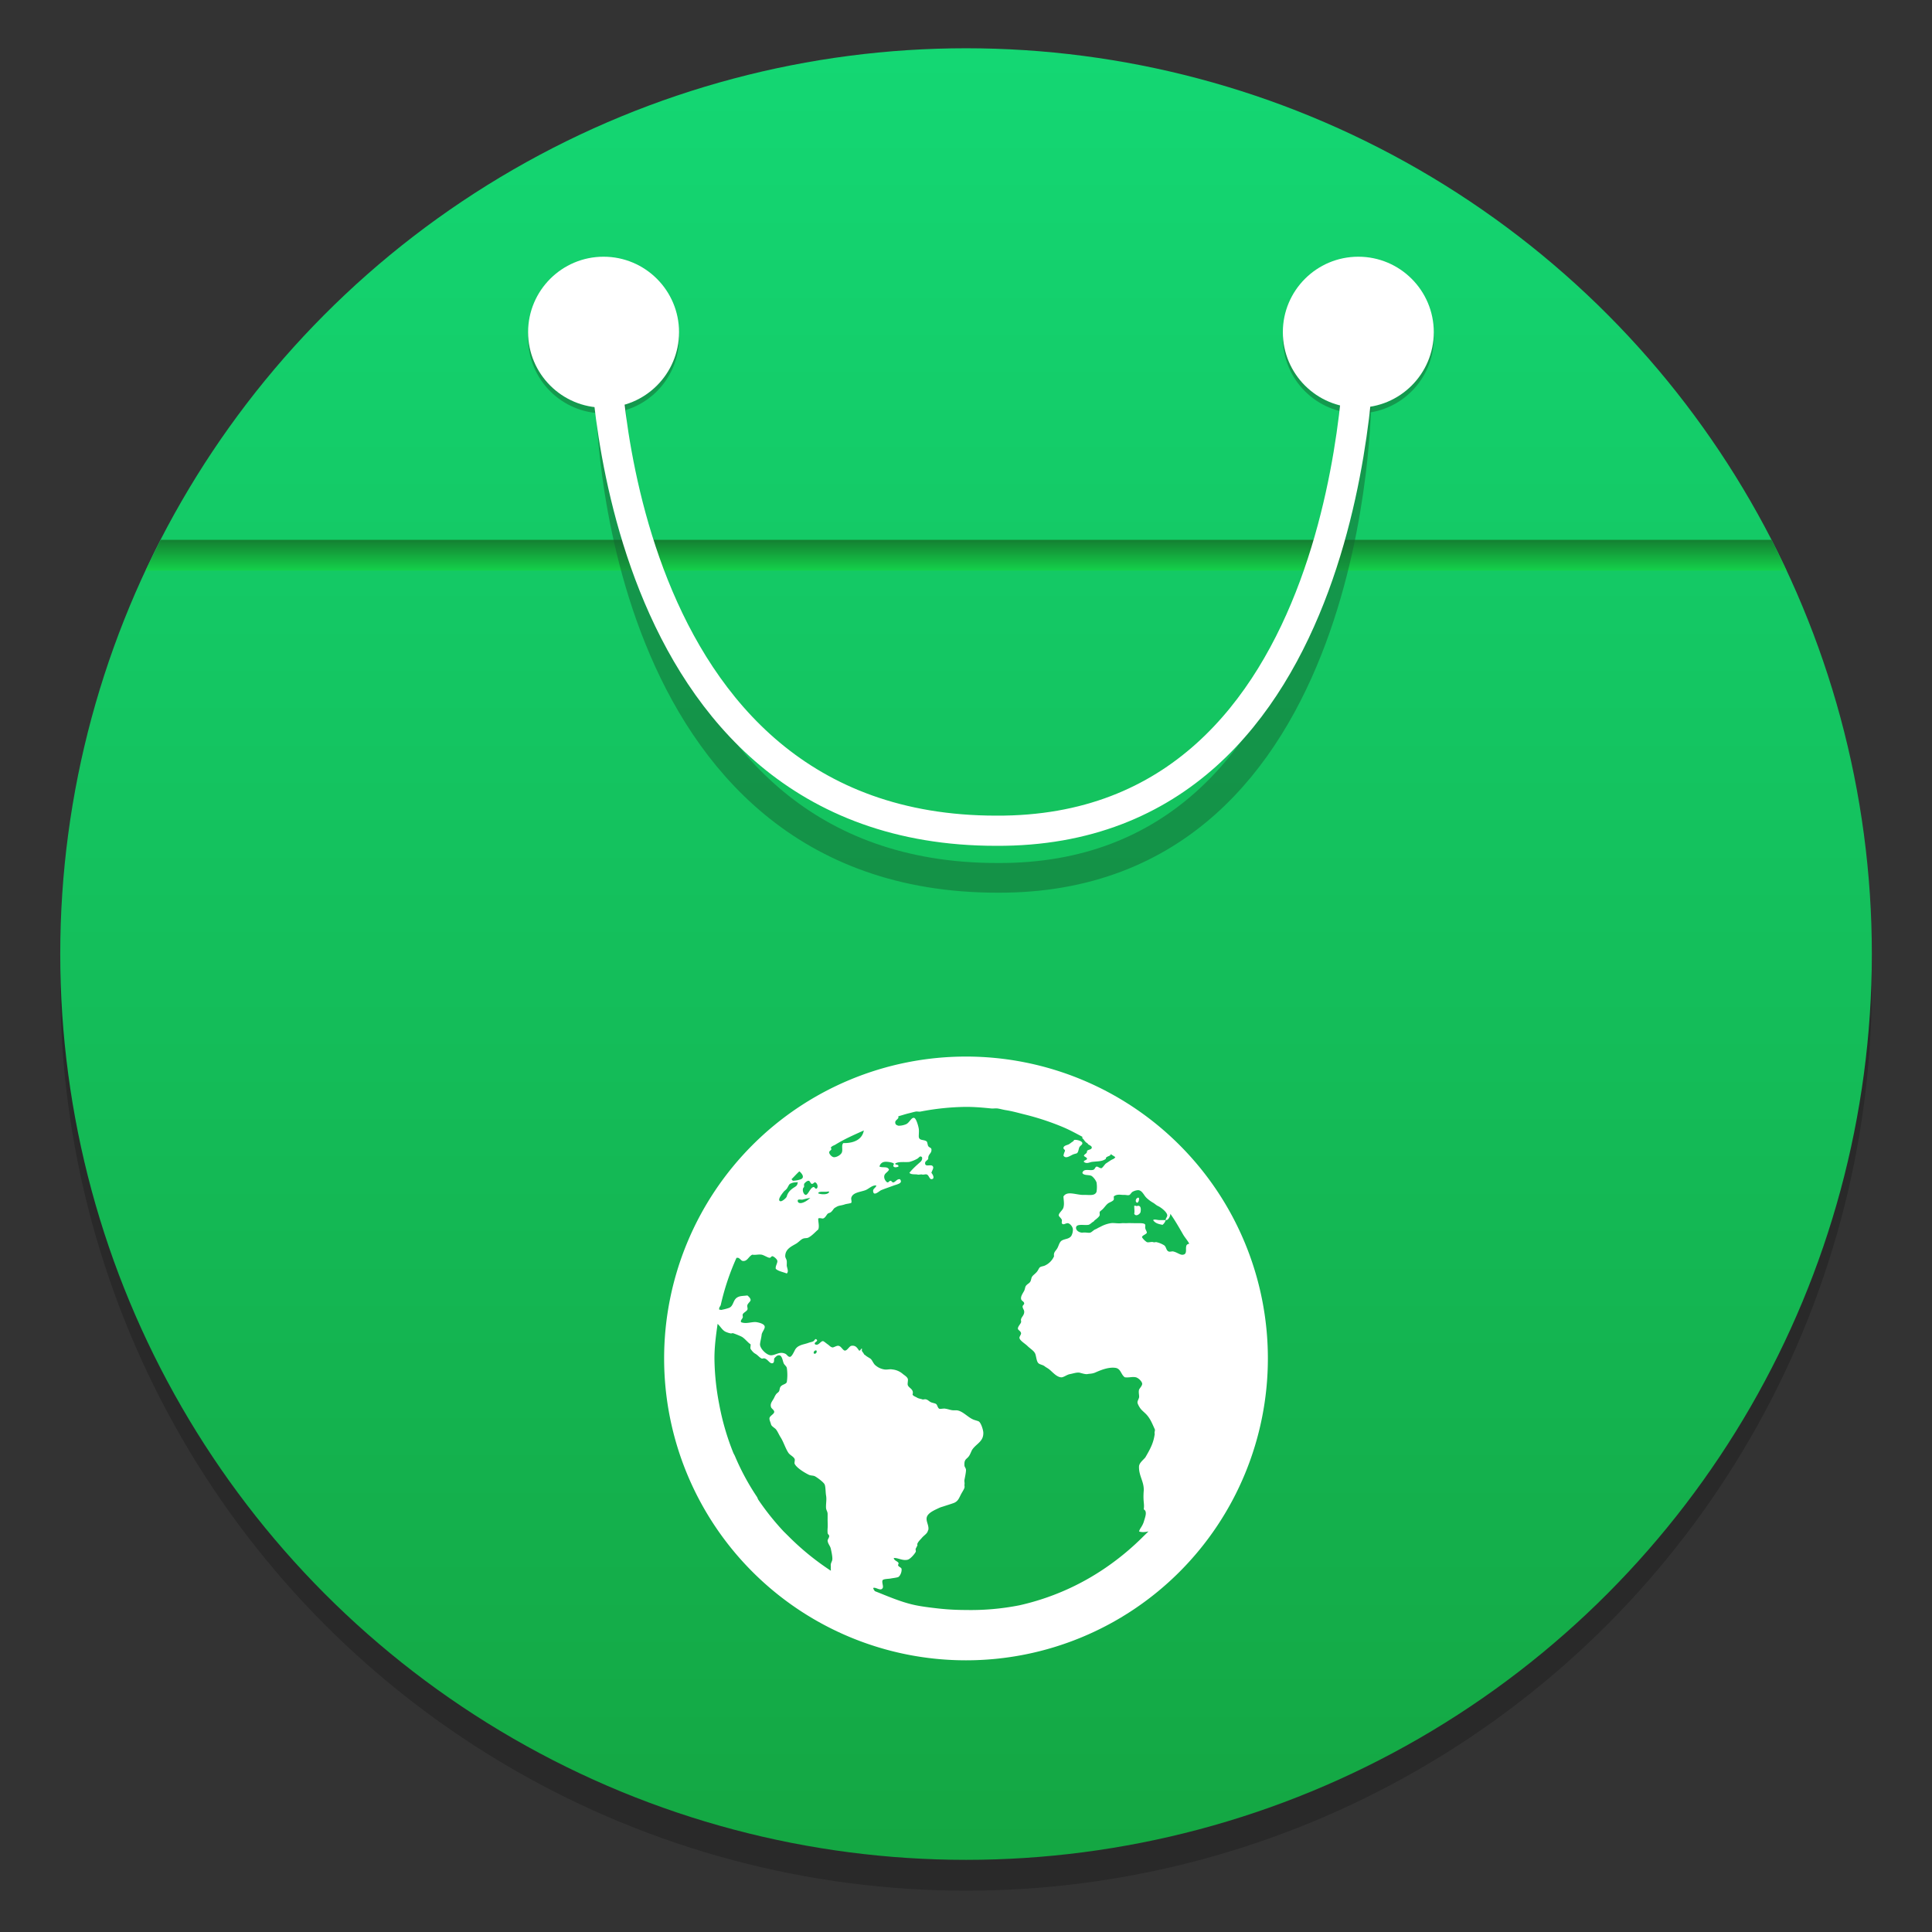 <?xml version="1.0" encoding="UTF-8" standalone="no"?>
<svg
   xmlns:dc="http://purl.org/dc/elements/1.1/"
   xmlns:cc="http://creativecommons.org/ns#"
   xmlns:rdf="http://www.w3.org/1999/02/22-rdf-syntax-ns#"
   xmlns:svg="http://www.w3.org/2000/svg"
   xmlns="http://www.w3.org/2000/svg"
   xmlns:sodipodi="http://sodipodi.sourceforge.net/DTD/sodipodi-0.dtd"
   xmlns:inkscape="http://www.inkscape.org/namespaces/inkscape"
   inkscape:version="1.0 (4035a4fb49, 2020-05-01)"
   sodipodi:docname="yast-sw_source.svg"
   id="svg16"
   version="1.1"
   height="64"
   width="64">
  <rect width="100%" height="100%" fill="#333333" stroke="none"/>
  <defs
     id="defs20">
    <linearGradient
       id="b"
       x1="-6.147"
       x2="-6.147"
       y1="-137.82"
       y2="-100.78"
       gradientTransform="matrix(0.53,0,0,0.53,11.536,352.06)"
       gradientUnits="userSpaceOnUse">
      <stop
         stop-color="#14dc78"
         offset="0"
         id="stop849" />
      <stop
         stop-color="#14a03c"
         offset="1"
         id="stop851" />
    </linearGradient>
    <linearGradient
       id="a"
       x1="-6.174"
       x2="-6.174"
       y1="-126.08"
       y2="-126.7"
       gradientTransform="matrix(0.53,0,0,0.53,11.537,352.06)"
       gradientUnits="userSpaceOnUse">
      <stop
         stop-color="#14e650"
         offset="0"
         id="stop854" />
      <stop
         stop-color="#148232"
         offset="1"
         id="stop856" />
    </linearGradient>
  </defs>
  <sodipodi:namedview
     inkscape:current-layer="svg16"
     inkscape:window-maximized="1"
     inkscape:window-y="36"
     inkscape:window-x="0"
     inkscape:cy="18.660847"
     inkscape:cx="61.524357"
     inkscape:zoom="4.2150193"
     showgrid="false"
     id="namedview18"
     inkscape:window-height="932"
     inkscape:window-width="1920"
     inkscape:pageshadow="2"
     inkscape:pageopacity="0"
     guidetolerance="10"
     gridtolerance="10"
     objecttolerance="10"
     borderopacity="1"
     bordercolor="#666666"
     pagecolor="#ffffff" />
  <circle
     cx="-1248.694"
     cy="-1241.639"
     r="0"
     fill="#5e4aa6"
     stroke-width="1"
     id="circle861" />
  <g
     stroke-width="0.14"
     id="g869"
     transform="matrix(3.78,0,0,3.78,-0.102,-1059.039)">
    <circle
       cx="8.493"
       cy="288.8"
       r="7.938"
       opacity="0.2"
       id="circle863" />
    <circle
       style="fill:url(#b)"
       cx="8.493"
       cy="288.53"
       r="7.938"
       fill="url(#b)"
       id="circle865" />
    <path
       style="fill:url(#a)"
       d="m 1.435,284.9 c -0.045,0.089 -0.09,0.179 -0.132,0.27 h 14.38 C 15.643,285.079 15.595,284.989 15.552,284.9 Z"
       fill="url(#a)"
       id="path867" />
  </g>
  <circle
     cx="19.994"
     cy="11.193"
     r="2.5"
     fill="#146432"
     fill-rule="evenodd"
     opacity="0.5"
     stroke-width="1.182"
     id="circle871" />
  <circle
     cx="44.996"
     cy="11.193"
     r="2.5"
     fill="#146432"
     fill-rule="evenodd"
     opacity="0.5"
     stroke-width="1.182"
     id="circle873" />
  <path
     d="m 20.23,13.197 c 0,0 0.007,15.883 12.81,15.883 11.894,0.061 11.894,-15.883 11.894,-15.883"
     fill="none"
     opacity="0.5"
     stroke="#146432"
     stroke-width="0.983px"
     id="path875" />
  <path
     d="m 20.034,11.269 c 0,0 0.007,16.25 12.966,16.25 C 45.039,27.582 45.039,11.269 45.039,11.269"
     fill="none"
     stroke="#ffffff"
     stroke-width="1px"
     id="path877" />
  <circle
     cx="-149.147"
     cy="23.855"
     r="0"
     fill="#5e4aa6"
     fill-rule="evenodd"
     stroke-width="1"
     id="circle879" />
  <circle
     cx="19.994"
     cy="11.004"
     r="2.5"
     fill="#ffffff"
     fill-rule="evenodd"
     stroke-width="1.182"
     id="circle891" />
  <circle
     cx="44.996"
     cy="11.004"
     r="2.5"
     fill="#ffffff"
     fill-rule="evenodd"
     stroke-width="1.182"
     id="circle893" />
  <path
     style="stroke-width:0.833"
     d="m 32,35 a 10,10 0 1 0 0,20 10,10 0 0 0 0,-20 z m 0,1.667 c 0.288,0 0.553,0.023 0.833,0.052 0.067,0.007 0.142,-0.008 0.208,0 0.088,0.012 0.173,0.038 0.26,0.053 0.24,0.037 0.445,0.098 0.678,0.155 0.427,0.107 0.85,0.248 1.25,0.417 0.218,0.093 0.415,0.202 0.625,0.313 v 0.052 C 35.902,37.73 35.928,37.82 36.01,37.865 c 0.03,0.017 0.025,0.037 0.053,0.052 0.047,0.027 0.113,0.057 0.103,0.105 -0.013,0.067 -0.11,0.052 -0.157,0.103 0.007,0.097 -0.078,0.092 -0.103,0.157 0.015,0.042 0.097,0.053 0.103,0.103 -0.008,0.053 -0.123,0.05 -0.103,0.105 0.09,0.07 0.175,0.017 0.26,0 C 36.353,38.467 36.52,38.48 36.635,38.385 36.62,38.297 36.802,38.31 36.792,38.23 36.84,38.263 36.9,38.297 36.948,38.333 36.93,38.35 36.915,38.377 36.895,38.385 c -0.033,0.017 -0.072,0.033 -0.103,0.053 L 36.635,38.542 c -0.038,0.027 -0.117,0.157 -0.155,0.157 -0.05,0 -0.122,-0.063 -0.157,-0.053 -0.05,0.017 -0.048,0.085 -0.105,0.105 -0.11,0.04 -0.327,-0.06 -0.363,0.105 0.047,0.095 0.228,0.05 0.312,0.103 a 0.517,0.517 0 0 1 0.157,0.208 0.983,0.983 0 0 1 0,0.313 c -0.052,0.133 -0.212,0.105 -0.365,0.103 h -0.105 C 35.597,39.567 35.345,39.45 35.228,39.635 c 0.008,0.142 0.033,0.242 0,0.365 -0.022,0.09 -0.16,0.183 -0.155,0.26 0,0.04 0.093,0.1 0.103,0.157 0.007,0.03 -0.013,0.075 0,0.105 0.043,0.082 0.133,-0.017 0.208,0 0.073,0.017 0.157,0.125 0.157,0.208 A 0.433,0.433 0 0 1 35.49,40.938 c -0.073,0.11 -0.208,0.095 -0.313,0.155 -0.087,0.05 -0.103,0.175 -0.155,0.262 -0.055,0.093 -0.127,0.127 -0.105,0.26 a 0.608,0.608 0 0 1 -0.313,0.312 c -0.045,0.02 -0.113,0.023 -0.155,0.053 -0.033,0.023 -0.058,0.102 -0.105,0.155 -0.058,0.067 -0.123,0.107 -0.155,0.157 C 34.163,42.33 34.16,42.395 34.135,42.448 c -0.037,0.07 -0.11,0.085 -0.155,0.155 -0.022,0.033 -0.03,0.113 -0.053,0.157 -0.053,0.097 -0.113,0.177 -0.103,0.262 0.008,0.08 0.1,0.083 0.103,0.155 0.005,0.04 -0.053,0.06 -0.052,0.105 0.002,0.063 0.047,0.105 0.052,0.155 0.012,0.123 -0.08,0.177 -0.103,0.262 -0.012,0.04 0.01,0.07 0,0.103 -0.02,0.062 -0.103,0.135 -0.105,0.208 0,0.052 0.1,0.083 0.105,0.157 0.003,0.048 -0.062,0.11 -0.053,0.157 0.018,0.09 0.192,0.19 0.262,0.26 0.095,0.095 0.218,0.16 0.26,0.26 0.035,0.085 0.04,0.25 0.105,0.313 0.047,0.047 0.147,0.053 0.208,0.103 0.057,0.045 0.093,0.055 0.155,0.105 0.102,0.08 0.255,0.272 0.417,0.26 0.085,-0.017 0.167,-0.087 0.262,-0.105 0.098,-0.017 0.212,-0.06 0.312,-0.05 0.077,0.017 0.18,0.055 0.26,0.05 0.083,-0.017 0.167,-0.01 0.262,-0.05 0.165,-0.073 0.437,-0.192 0.677,-0.158 0.183,0.027 0.183,0.232 0.312,0.313 0.147,0.017 0.248,-0.028 0.365,0 0.088,0.022 0.2,0.138 0.208,0.208 0.008,0.072 -0.095,0.163 -0.105,0.208 -0.022,0.097 0.017,0.2 0,0.26 -0.013,0.05 -0.053,0.108 -0.05,0.157 0,0.043 0.058,0.15 0.103,0.208 0.055,0.07 0.142,0.133 0.208,0.208 0.122,0.14 0.175,0.283 0.26,0.468 0.022,0.047 -0.02,0.097 0,0.157 -0.037,0.28 -0.13,0.472 -0.313,0.782 -0.085,0.1 -0.21,0.187 -0.208,0.312 -0.005,0.3 0.17,0.492 0.157,0.782 -0.03,0.39 0.03,0.417 0,0.625 0.133,0.067 0.038,0.278 0,0.417 -0.057,0.165 -0.123,0.202 -0.155,0.313 0.088,0.038 0.213,0.022 0.312,0 L 37.885,50.885 a 8.672,8.672 0 0 1 -1.25,1.042 8.233,8.233 0 0 1 -2.863,1.25 A 8.308,8.308 0 0 1 32,53.333 c -0.317,0 -0.63,-0.017 -0.938,-0.052 -0.243,-0.028 -0.49,-0.057 -0.728,-0.105 -0.472,-0.097 -0.915,-0.295 -1.355,-0.468 -0.015,-0.028 -0.055,-0.07 -0.05,-0.105 0.085,-0.037 0.248,0.123 0.312,0 0.032,-0.058 -0.042,-0.2 0,-0.26 0.03,-0.04 0.198,-0.04 0.26,-0.052 0.088,-0.017 0.21,-0.028 0.26,-0.052 0.055,-0.035 0.115,-0.158 0.105,-0.262 -0.005,-0.048 -0.067,-0.06 -0.105,-0.103 -0.032,-0.037 0.022,-0.07 0,-0.105 -0.04,-0.058 -0.138,-0.07 -0.155,-0.155 0.12,-0.023 0.295,0.1 0.467,0.052 0.083,-0.023 0.223,-0.183 0.262,-0.26 0.012,-0.023 -0.013,-0.075 0,-0.105 0.015,-0.03 0.047,-0.087 0.052,-0.103 0.012,-0.045 -0.01,-0.023 0,-0.053 0.03,-0.083 0.107,-0.147 0.157,-0.208 0.038,-0.047 0.122,-0.107 0.157,-0.155 0.04,-0.052 0.025,-0.058 0.052,-0.105 0.025,-0.15 -0.088,-0.283 -0.052,-0.417 0.04,-0.15 0.272,-0.243 0.417,-0.312 0.05,-0.023 0.113,-0.038 0.155,-0.053 0.1,-0.033 0.22,-0.07 0.313,-0.103 0.157,-0.057 0.183,-0.17 0.26,-0.313 0.037,-0.067 0.098,-0.158 0.105,-0.208 0.007,-0.043 -0.008,-0.052 0,-0.103 0.008,-0.048 -0.013,-0.1 0,-0.157 C 31.965,48.938 32,48.777 32,48.698 c 0,-0.067 -0.05,-0.097 -0.052,-0.157 -0.012,-0.217 0.077,-0.195 0.155,-0.313 0.04,-0.058 0.077,-0.167 0.105,-0.208 0.135,-0.2 0.382,-0.268 0.365,-0.572 -0.007,-0.1 -0.083,-0.333 -0.157,-0.365 -0.042,-0.018 -0.095,-0.03 -0.157,-0.052 -0.197,-0.073 -0.367,-0.297 -0.572,-0.313 h -0.105 c -0.08,0 -0.17,-0.04 -0.26,-0.052 -0.057,-0.017 -0.175,0.017 -0.208,0 -0.052,-0.025 -0.063,-0.128 -0.105,-0.157 -0.033,-0.023 -0.105,-0.033 -0.155,-0.052 -0.083,-0.03 -0.113,-0.098 -0.208,-0.105 -0.03,0 -0.072,0.017 -0.105,0 -0.052,-0.017 -0.108,-0.022 -0.157,-0.05 -0.06,-0.038 -0.13,-0.053 -0.155,-0.105 0.055,-0.18 -0.12,-0.208 -0.157,-0.313 -0.017,-0.048 0.017,-0.165 0,-0.208 -0.022,-0.062 -0.088,-0.103 -0.157,-0.155 a 0.623,0.623 0 0 0 -0.365,-0.157 c -0.077,-0.017 -0.168,0.017 -0.26,0 A 0.593,0.593 0 0 1 28.978,45.208 c -0.07,-0.082 -0.093,-0.17 -0.155,-0.208 -0.058,-0.037 -0.117,-0.067 -0.157,-0.105 -0.018,-0.017 -0.035,-0.013 -0.052,-0.05 -0.03,-0.063 -0.09,-0.083 -0.053,-0.158 -0.067,-0.033 -0.032,0.065 -0.103,0.053 -0.065,-0.092 -0.113,-0.183 -0.26,-0.157 -0.067,0.017 -0.13,0.155 -0.208,0.157 -0.067,0 -0.123,-0.143 -0.208,-0.157 -0.067,-0.017 -0.163,0.06 -0.208,0.052 -0.072,-0.017 -0.092,-0.06 -0.157,-0.103 -0.048,-0.033 -0.13,-0.107 -0.157,-0.105 -0.083,0 -0.145,0.167 -0.26,0.105 -0.057,-0.072 0.118,-0.09 0.052,-0.157 -0.05,-0.048 -0.063,0.028 -0.103,0.052 -0.047,0.03 -0.105,0.033 -0.157,0.053 -0.115,0.043 -0.223,0.055 -0.313,0.103 a 0.308,0.308 0 0 0 -0.155,0.157 c -0.038,0.07 -0.098,0.205 -0.157,0.208 -0.07,0 -0.093,-0.077 -0.157,-0.105 -0.192,-0.083 -0.31,0.05 -0.468,0.053 -0.147,0 -0.372,-0.227 -0.365,-0.367 0.005,-0.083 0.043,-0.207 0.053,-0.312 0.008,-0.083 0.102,-0.183 0.103,-0.26 0.002,-0.103 -0.193,-0.145 -0.26,-0.157 -0.157,-0.028 -0.343,0.07 -0.522,0 -0.033,-0.057 0.033,-0.1 0.053,-0.155 0.012,-0.03 -0.012,-0.07 0,-0.105 0.018,-0.053 0.13,-0.1 0.155,-0.157 0.018,-0.043 -0.017,-0.1 0,-0.155 0.022,-0.06 0.1,-0.113 0.105,-0.157 0.007,-0.057 -0.06,-0.12 -0.105,-0.157 -0.138,0.017 -0.233,0.012 -0.312,0.052 -0.18,0.083 -0.132,0.308 -0.313,0.365 A 1.523,1.523 0 0 1 23.927,43.385 c -0.03,0.017 -0.07,-0.003 -0.103,0 0.003,-0.017 -0.003,-0.033 0,-0.052 0.007,-0.038 0.043,-0.067 0.052,-0.105 a 8.183,8.183 0 0 1 0.522,-1.562 h 0.05 c 0.065,0.017 0.103,0.1 0.158,0.105 0.152,0.017 0.185,-0.142 0.312,-0.208 0.13,0.017 0.195,-0.017 0.313,0 0.08,0.017 0.197,0.097 0.26,0.103 0.053,0 0.053,-0.058 0.103,-0.052 0.05,0.017 0.148,0.095 0.157,0.155 0.008,0.075 -0.073,0.178 -0.052,0.262 0.078,0.08 0.253,0.108 0.363,0.155 0.073,-0.062 0.012,-0.173 0,-0.26 0,-0.038 0.005,-0.12 0,-0.155 -0.007,-0.06 -0.05,-0.105 -0.05,-0.157 0,-0.238 0.203,-0.323 0.363,-0.417 0.068,-0.04 0.148,-0.127 0.208,-0.157 C 26.668,41 26.722,41.03 26.792,40.99 26.918,40.918 27.007,40.81 27.105,40.728 27.15,40.62 27.1,40.472 27.105,40.365 c 0.045,-0.028 0.107,0 0.155,0 0.077,-0.017 0.113,-0.113 0.157,-0.157 0.025,-0.025 0.073,-0.027 0.105,-0.052 0.075,-0.06 0.088,-0.13 0.155,-0.157 a 0.433,0.433 0 0 1 0.105,-0.052 C 27.832,39.932 27.91,39.925 27.99,39.895 c 0.05,-0.017 0.188,-0.03 0.208,-0.05 0.025,-0.027 -0.007,-0.12 0,-0.158 0.04,-0.187 0.3,-0.197 0.468,-0.26 0.117,-0.043 0.233,-0.178 0.365,-0.155 -0.025,0.09 -0.127,0.1 -0.105,0.208 0.028,0.15 0.208,-0.032 0.262,-0.053 0.1,-0.043 0.283,-0.105 0.417,-0.155 0.117,-0.042 0.317,-0.075 0.208,-0.208 -0.092,-0.017 -0.13,0.07 -0.208,0.103 C 29.55,39.183 29.547,39.12 29.5,39.115 c -0.045,0 -0.058,0.06 -0.105,0.052 -0.045,-0.017 -0.097,-0.1 -0.103,-0.157 -0.018,-0.14 0.1,-0.157 0.157,-0.26 C 29.41,38.623 29.242,38.695 29.135,38.645 a 0.188,0.188 0 0 1 0.157,-0.155 c 0.072,-0.017 0.27,0.013 0.313,0.052 0.025,0.022 -0.038,0.07 0,0.105 0.043,0.038 0.1,0.017 0.155,0 0.02,-0.095 -0.12,-0.043 -0.103,-0.105 C 29.77,38.468 29.987,38.508 30.125,38.49 a 1.133,1.133 0 0 0 0.26,-0.105 c 0.067,-0.038 0.087,-0.115 0.157,-0.052 0.02,0.068 -0.013,0.12 -0.052,0.157 -0.128,0.113 -0.265,0.233 -0.365,0.363 0.062,0.06 0.157,0.042 0.26,0.053 0.04,0.017 0.115,-0.008 0.157,0 0.05,0.017 0.117,-0.017 0.157,0 0.07,0.017 0.087,0.155 0.155,0.155 0.113,0 0.067,-0.133 0,-0.208 0.02,-0.078 0.082,-0.152 0.053,-0.208 -0.052,-0.103 -0.25,0.032 -0.262,-0.103 -0.005,-0.083 0.075,-0.093 0.105,-0.157 -0.013,-0.16 0.12,-0.167 0.105,-0.312 -0.008,-0.06 -0.063,-0.048 -0.105,-0.105 -0.022,-0.03 -0.027,-0.133 -0.052,-0.155 -0.087,-0.073 -0.25,-0.017 -0.262,-0.157 -0.003,-0.083 0.012,-0.172 0,-0.262 -0.012,-0.083 -0.083,-0.347 -0.155,-0.363 -0.093,-0.02 -0.15,0.155 -0.262,0.208 a 0.627,0.627 0 0 1 -0.26,0.052 c -0.04,-0.017 -0.1,-0.025 -0.103,-0.105 -0.007,-0.07 0.078,-0.1 0.103,-0.155 0.007,-0.013 -0.003,-0.033 0,-0.053 0.122,-0.033 0.242,-0.075 0.365,-0.103 0.07,-0.017 0.138,-0.038 0.208,-0.052 0.05,-0.01 0.107,0.008 0.157,0 A 8.35,8.35 0 0 1 32,36.667 Z m -3.385,0.782 c -0.053,0.303 -0.338,0.425 -0.678,0.417 -0.075,0.073 -0.01,0.21 -0.05,0.312 C 27.85,38.262 27.71,38.34 27.625,38.333 c -0.062,0 -0.157,-0.098 -0.157,-0.157 0,-0.072 0.115,-0.073 0.053,-0.155 0.002,-0.017 0.033,-0.037 0.05,-0.053 0.035,-0.02 0.072,-0.032 0.105,-0.052 C 27.978,37.73 28.288,37.595 28.615,37.448 Z M 35.593,37.76 c -0.03,0.017 -0.025,0.037 -0.052,0.053 -0.063,0.038 -0.108,0.085 -0.157,0.103 -0.067,0.025 -0.145,0.042 -0.155,0.105 -0.008,0.05 0.053,0.055 0.05,0.103 -0.023,0.062 -0.037,0.082 -0.05,0.157 0.083,0.138 0.258,-0.032 0.363,-0.053 0.047,-0.017 0.08,-0.012 0.105,-0.05 0.028,-0.047 0.03,-0.093 0.052,-0.158 0.023,-0.07 0.113,-0.093 0.105,-0.155 -0.007,-0.062 -0.158,-0.113 -0.262,-0.105 z M 26.48,38.802 c 0.078,0.063 0.19,0.2 0.05,0.262 a 0.86,0.86 0 0 1 -0.258,0.05 c -0.017,0 -0.038,-0.038 -0.053,-0.05 C 26.305,38.98 26.39,38.882 26.48,38.802 Z M 26.792,39.115 c 0.04,0 0.057,0.1 0.105,0.103 0.045,0 0.077,-0.058 0.103,-0.052 0.07,0.018 0.118,0.157 0.052,0.208 -0.055,0.017 -0.063,-0.058 -0.103,-0.052 -0.113,0.02 -0.177,0.267 -0.262,0.26 -0.08,-0.017 -0.133,-0.202 -0.05,-0.26 0,-0.05 -0.005,-0.053 0,-0.105 C 26.66,39.188 26.725,39.11 26.792,39.115 Z M 26.375,39.167 c 0.023,0 0.043,-0.017 0.052,0 -0.012,0.088 -0.035,0.115 -0.103,0.157 -0.118,0.072 -0.222,0.16 -0.262,0.312 -0.012,0.045 -0.15,0.167 -0.208,0.157 -0.132,-0.028 0.075,-0.275 0.105,-0.313 0.033,-0.042 0.067,-0.055 0.105,-0.103 C 26.1,39.328 26.13,39.245 26.167,39.218 A 0.41,0.41 0 0 1 26.375,39.167 Z m 11.302,0.26 c 0.133,-0.017 0.2,0.13 0.262,0.208 0.05,0.067 0.178,0.163 0.26,0.208 0.047,0.025 0.103,0.082 0.155,0.105 0.108,0.048 0.308,0.205 0.313,0.312 0.002,0.053 -0.06,0.107 -0.052,0.157 0.082,0.017 0.153,-0.127 0.155,-0.208 0.153,0.217 0.285,0.447 0.417,0.677 0.063,0.11 0.15,0.2 0.208,0.313 -0.073,0.022 -0.092,0.033 -0.103,0.103 -0.017,0.093 0.035,0.245 -0.105,0.262 -0.087,0.017 -0.19,-0.077 -0.312,-0.105 -0.05,-0.017 -0.117,0.017 -0.157,0 -0.092,-0.03 -0.077,-0.153 -0.155,-0.208 a 0.835,0.835 0 0 0 -0.262,-0.105 c -0.045,0 -0.057,0.017 -0.103,0 -0.057,-0.017 -0.162,0.023 -0.208,0 A 0.535,0.535 0 0 1 37.833,40.99 C 37.815,40.928 37.987,40.885 37.99,40.833 c 0.003,-0.04 -0.045,-0.095 -0.053,-0.157 -0.005,-0.037 0.008,-0.078 0,-0.103 C 37.925,40.53 37.85,40.523 37.782,40.52 H 37.625 c -0.073,0 -0.222,-0.007 -0.313,0 -0.055,0 -0.103,-0.005 -0.155,0 -0.145,0.017 -0.252,-0.017 -0.365,0 a 1.047,1.047 0 0 0 -0.313,0.105 L 36.375,40.677 A 0.685,0.685 0 0 1 36.27,40.73 c -0.045,0.022 -0.11,0.09 -0.155,0.103 -0.067,0.017 -0.143,-0.017 -0.262,0 -0.083,0 -0.205,-0.055 -0.208,-0.157 0,-0.155 0.272,-0.075 0.417,-0.103 0.055,-0.017 0.09,-0.065 0.157,-0.105 0.033,-0.017 0.023,-0.032 0.053,-0.052 0.05,-0.035 0.147,-0.117 0.155,-0.157 0.007,-0.037 -0.005,-0.075 0,-0.103 0.007,-0.035 0.06,-0.058 0.105,-0.105 0.07,-0.07 0.122,-0.163 0.208,-0.208 0.058,-0.03 0.128,-0.055 0.155,-0.103 0.007,-0.053 0,-0.055 0,-0.105 A 0.217,0.217 0 0 1 37,39.583 c 0.09,-0.02 0.155,0.005 0.26,0 0.045,0 0.108,0.022 0.157,0 0.04,-0.027 0.063,-0.083 0.105,-0.105 a 0.412,0.412 0 0 1 0.155,-0.05 z m 0.938,0.99 h -0.208 c -0.073,0 -0.167,-0.038 -0.208,0 0.062,0.1 0.173,0.132 0.312,0.157 a 0.322,0.322 0 0 0 0.105,-0.157 z M 27.208,39.478 H 27.365 c 0.042,0 0.087,-0.017 0.103,0 -0.027,0.11 -0.278,0.093 -0.363,0.053 0.003,-0.042 0.05,-0.047 0.103,-0.053 z m -0.365,0.208 c -0.072,0.053 -0.145,0.122 -0.26,0.157 -0.063,0.02 -0.145,0.018 -0.157,-0.052 -0.013,-0.087 0.1,-0.043 0.157,-0.052 0.073,-0.017 0.175,-0.05 0.26,-0.053 z m 10.833,0 c -0.055,0.018 -0.082,0.14 0,0.157 C 37.715,39.82 37.74,39.76 37.73,39.688 c -0.022,-0.023 -0.037,-0.017 -0.053,0 z m -0.103,0.262 c 0,0.093 0.017,0.178 0,0.26 0.053,0.103 0.182,0.017 0.208,-0.052 0.032,-0.173 -0.025,-0.23 -0.105,-0.208 -0.027,0.017 -0.075,-0.022 -0.103,0 z M 23.77,43.853 c 0.095,0.085 0.15,0.205 0.262,0.262 a 0.782,0.782 0 0 0 0.155,0.052 c 0.045,0.017 0.063,-0.013 0.105,0 0.088,0.03 0.19,0.072 0.26,0.105 0.107,0.047 0.222,0.207 0.313,0.26 0.005,0.053 -0.017,0.117 0,0.155 0.043,0.058 0.085,0.117 0.155,0.157 0.085,0.047 0.13,0.12 0.208,0.157 0.028,0.017 0.062,-0.017 0.105,0 0.11,0.033 0.167,0.183 0.26,0.157 C 25.655,45.138 25.637,45.06 25.647,45 c 0.042,-0.045 0.09,-0.105 0.155,-0.105 0.103,0 0.118,0.16 0.157,0.262 0.022,0.057 0.09,0.095 0.105,0.155 a 1.572,1.572 0 0 1 0,0.47 c -0.027,0.077 -0.145,0.072 -0.208,0.155 -0.03,0.04 -0.03,0.128 -0.053,0.157 -0.04,0.05 -0.073,0.058 -0.103,0.105 A 0.748,0.748 0 0 0 25.645,46.302 C 25.595,46.408 25.5,46.485 25.542,46.615 c 0.017,0.05 0.105,0.093 0.105,0.155 0,0.073 -0.145,0.128 -0.157,0.208 -0.008,0.058 0.033,0.132 0.052,0.208 0.013,0.058 0.122,0.118 0.157,0.157 0.058,0.067 0.102,0.178 0.155,0.262 0.105,0.162 0.158,0.362 0.262,0.52 0.055,0.082 0.172,0.122 0.208,0.208 0.017,0.043 -0.017,0.117 0,0.157 0.06,0.133 0.333,0.298 0.468,0.363 0.063,0.033 0.15,0.02 0.208,0.053 0.088,0.05 0.267,0.183 0.313,0.26 0.038,0.07 0.032,0.253 0.05,0.365 0.027,0.147 -0.005,0.258 0,0.417 0.007,0.087 0.053,0.122 0.053,0.208 v 0.155 c -0.002,0.103 0.008,0.208 0,0.313 a 0.997,0.997 0 0 0 0,0.157 c 0.005,0.05 0.05,0.057 0.052,0.103 0.003,0.05 -0.057,0.118 -0.052,0.157 0.012,0.105 0.083,0.163 0.105,0.26 0.017,0.077 0.062,0.273 0.05,0.365 -0.005,0.048 -0.043,0.1 -0.05,0.157 -0.005,0.043 0.005,0.063 0,0.103 -0.005,0.038 0.008,0.073 0,0.105 -0.053,-0.033 -0.105,-0.07 -0.157,-0.105 A 8.672,8.672 0 0 1 26.115,50.885 L 25.958,50.73 A 8.667,8.667 0 0 1 25.125,49.688 c -0.023,-0.033 -0.03,-0.072 -0.052,-0.105 a 8.04,8.04 0 0 1 -0.73,-1.355 c -0.015,-0.033 -0.037,-0.067 -0.052,-0.103 A 8.365,8.365 0 0 1 23.823,46.51 8.35,8.35 0 0 1 23.667,45 c 0,-0.397 0.05,-0.765 0.105,-1.147 z M 27,44.74 c 0.08,-0.037 0.065,0.092 0,0.103 C 26.938,44.86 26.94,44.77 27,44.74 Z"
     fill="#ffffff"
     id="path904" />
</svg>
